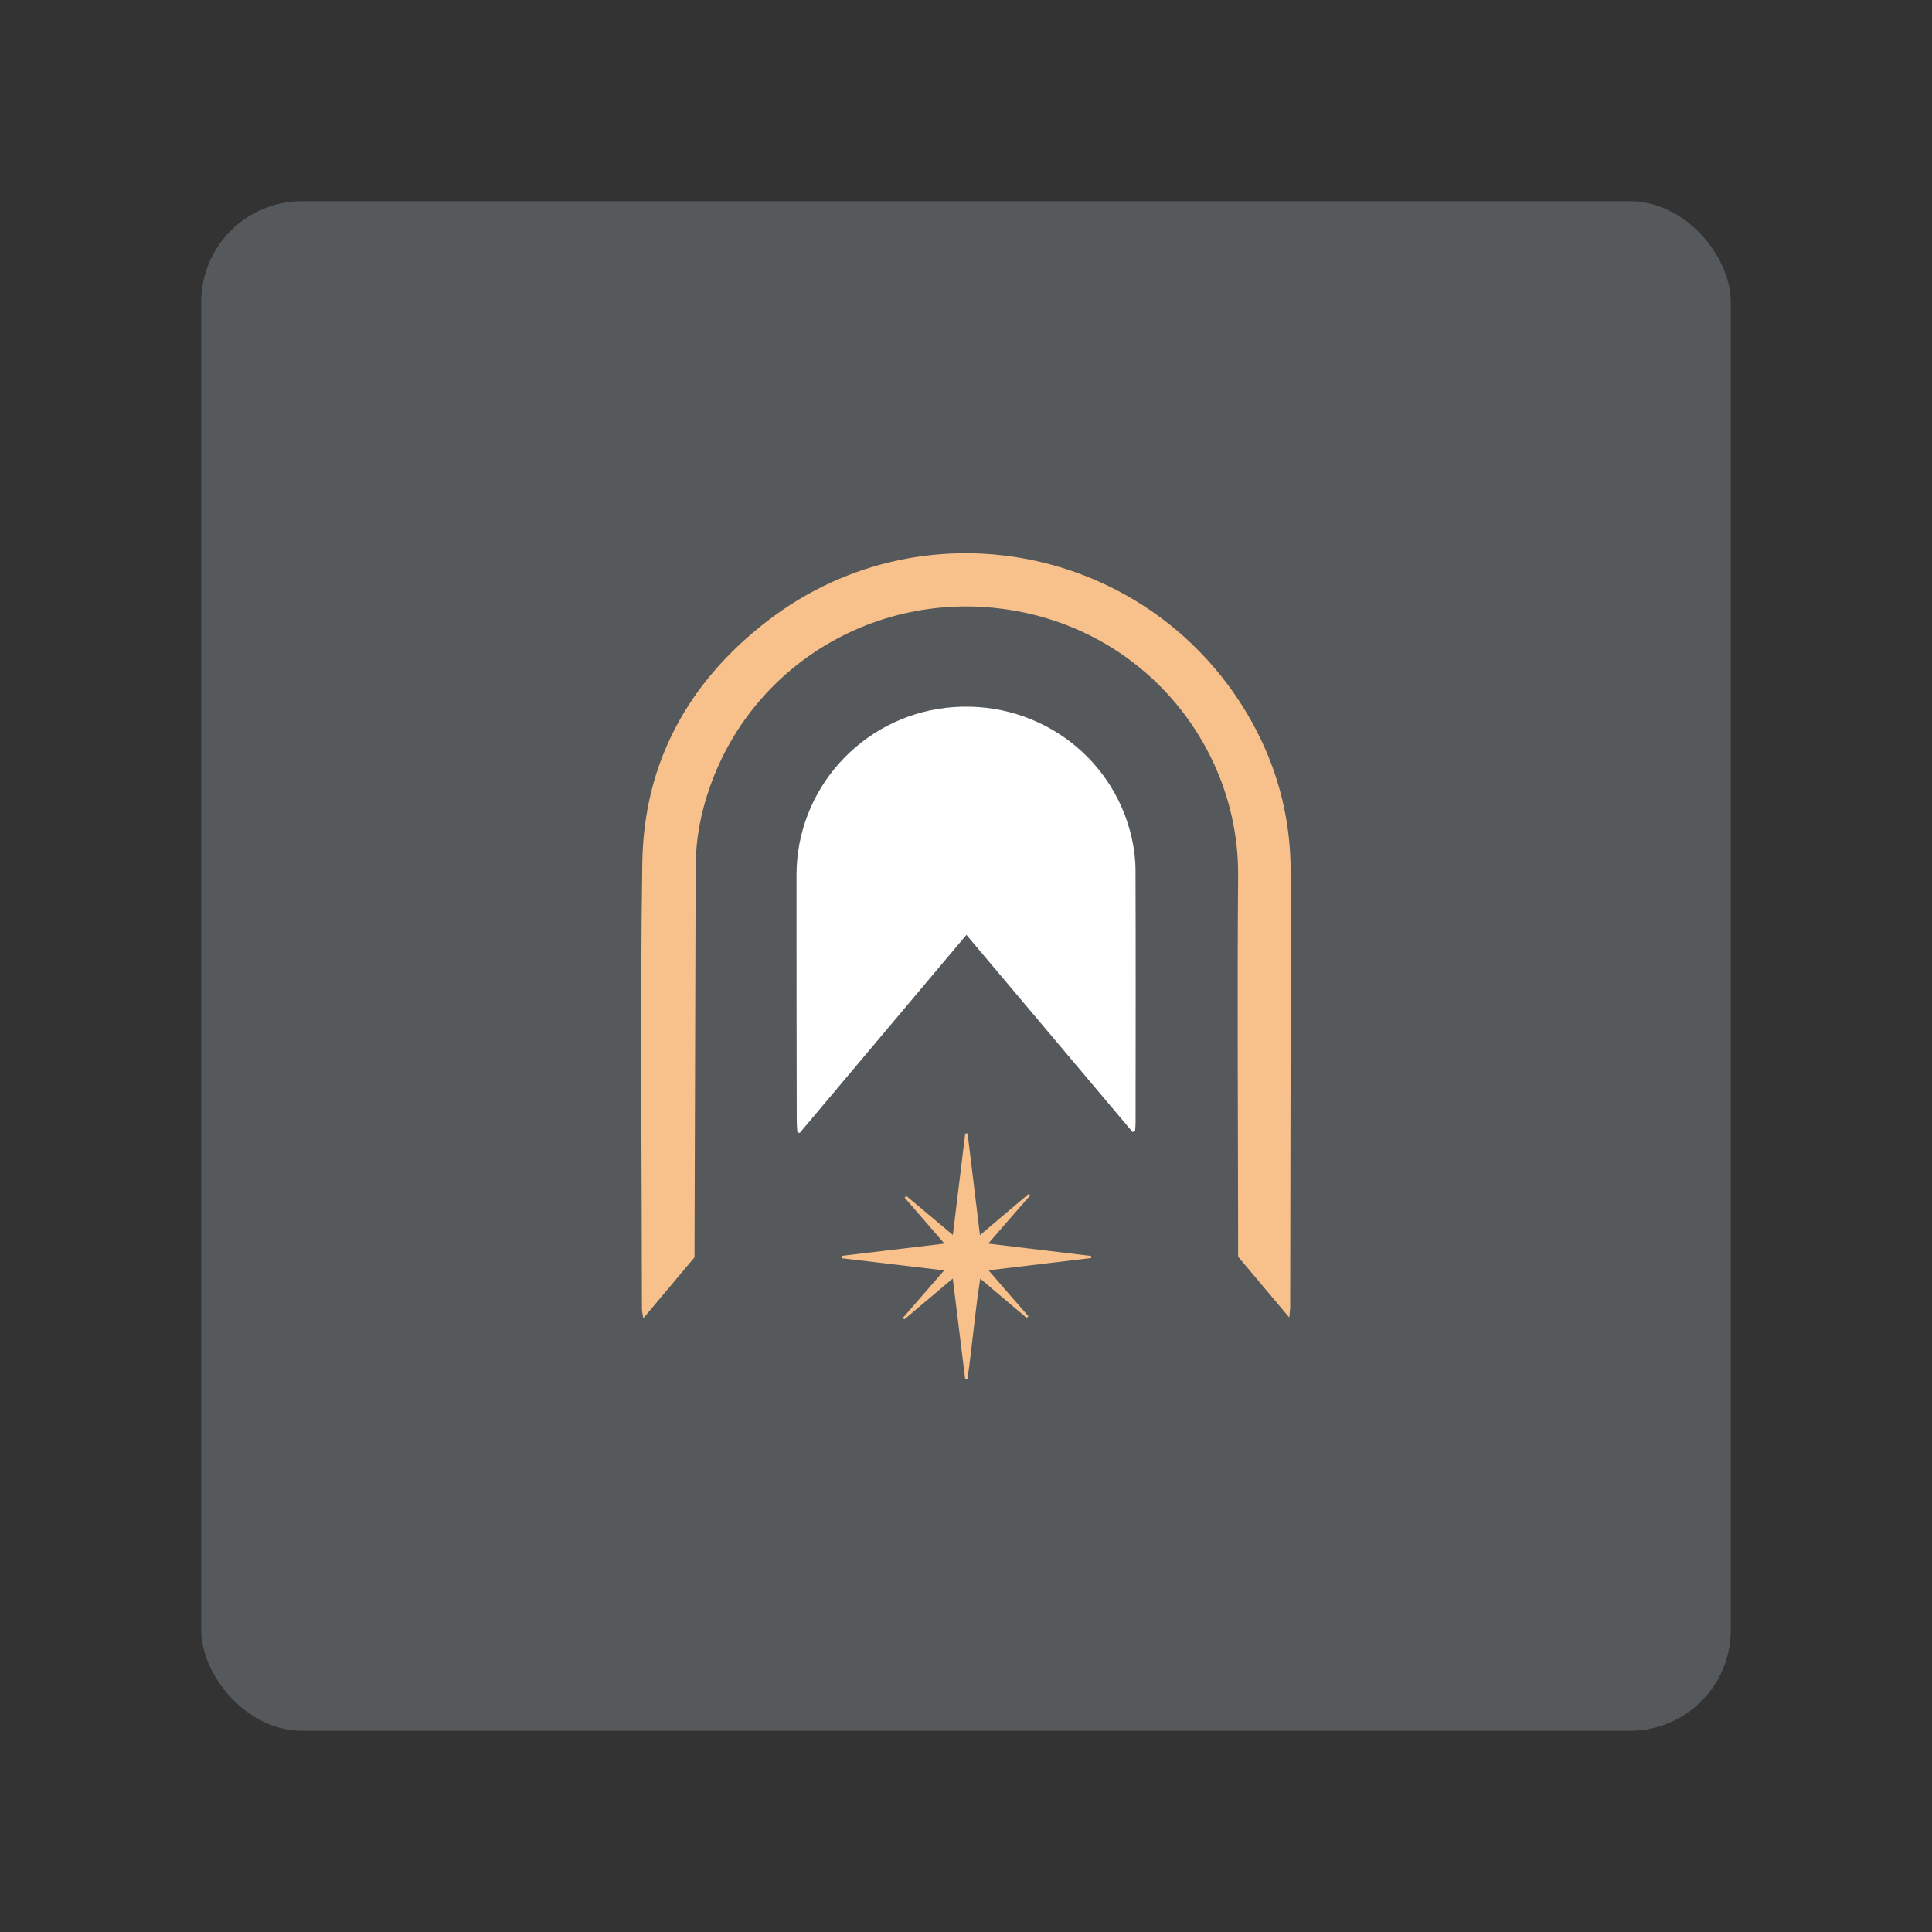 <?xml version="1.0" encoding="UTF-8"?>
<svg version="1.1" viewBox="0 0 192 192" xml:space="preserve" xmlns="http://www.w3.org/2000/svg">
	 <rect x="0" y="0" width="192" height="192" fill="#333333" stroke="none"/>
	 <rect class="a" x="20" y="20" width="152" height="152" rx="10" fill="#56595b"/><g transform="matrix(2.796 0 0 2.796 51.259 51.258)"><path id="path" d="m21.924 21.905c-1.956-2.322-3.913-4.643-5.907-7.01-1.988 2.362-3.956 4.701-5.925 7.04-0.028-9e-3 -0.056-0.018-0.084-0.026-8e-3 -0.129-0.022-0.259-0.022-0.389-4e-3 -2.921-0.011-5.841-8e-3 -8.762 4e-3 -3.032 2.296-5.585 5.314-5.933 3.089-0.356 5.922 1.622 6.601 4.624 0.085 0.375 0.133 0.767 0.134 1.151 0.01 2.99 4e-3 5.98 2e-3 8.97 0 0.095-0.011 0.191-0.016 0.286-0.03 0.017-0.06 0.033-0.089 0.049z" fill="#fff"/><path d="m27.492 28.496c-0.635-0.756-1.22-1.45-1.818-2.162v-0.575c-3e-3 -4.32-0.035-8.64 0-12.959 0.037-4.583-3.335-8.801-8.316-9.485-4.583-0.629-8.919 1.991-10.446 6.287-0.322 0.906-0.511 1.84-0.517 2.805-5e-3 0.817-6e-3 1.634-9e-3 2.451-0.011 3.697-0.022 7.393-0.033 11.09v0.408c-0.584 0.695-1.176 1.401-1.821 2.169-0.024-0.164-0.048-0.249-0.048-0.335-3e-3 -5.29-0.066-10.58 0.013-15.867 0.053-3.553 1.646-6.428 4.445-8.584 5.734-4.415 14.033-2.55 17.374 3.875 0.819 1.575 1.225 3.264 1.226 5.038 3e-3 5.15-9e-3 10.301-0.017 15.451 0 0.104-0.017 0.208-0.033 0.393z" fill="#f8c18c"/><path d="m18.157 28.508c-0.526-0.445-1.052-0.889-1.649-1.393-0.192 1.226-0.285 2.396-0.452 3.555-0.028-1e-3 -0.057-1e-3 -0.085-2e-3 -0.143-1.157-0.286-2.313-0.439-3.559-0.616 0.52-1.169 0.986-1.722 1.453-0.018-0.017-0.035-0.034-0.053-0.052 0.471-0.542 0.942-1.083 1.469-1.689-1.269-0.151-2.444-0.29-3.618-0.429-1e-3 -0.03-2e-3 -0.06-4e-3 -0.09 1.178-0.141 2.357-0.281 3.632-0.433-0.507-0.584-0.961-1.108-1.415-1.632 0.02-0.021 0.039-0.041 0.059-0.062 0.53 0.444 1.06 0.888 1.655 1.386 0.153-1.254 0.296-2.429 0.439-3.604 0.028-2e-3 0.056-5e-3 0.084-7e-3 0.143 1.176 0.286 2.352 0.44 3.619 0.618-0.524 1.171-0.993 1.724-1.461 0.021 0.017 0.042 0.034 0.062 0.051-0.153 0.174-0.307 0.348-0.46 0.522-0.164 0.187-0.328 0.375-0.492 0.563-0.161 0.186-0.322 0.373-0.54 0.625 1.27 0.153 2.464 0.297 3.659 0.44v0.073c-1.189 0.142-2.378 0.284-3.647 0.436 0.274 0.318 0.504 0.586 0.735 0.852 0.227 0.261 0.455 0.521 0.683 0.781-0.021 0.02-0.043 0.038-0.065 0.057z" fill="#f8c18c"/></g></svg>
